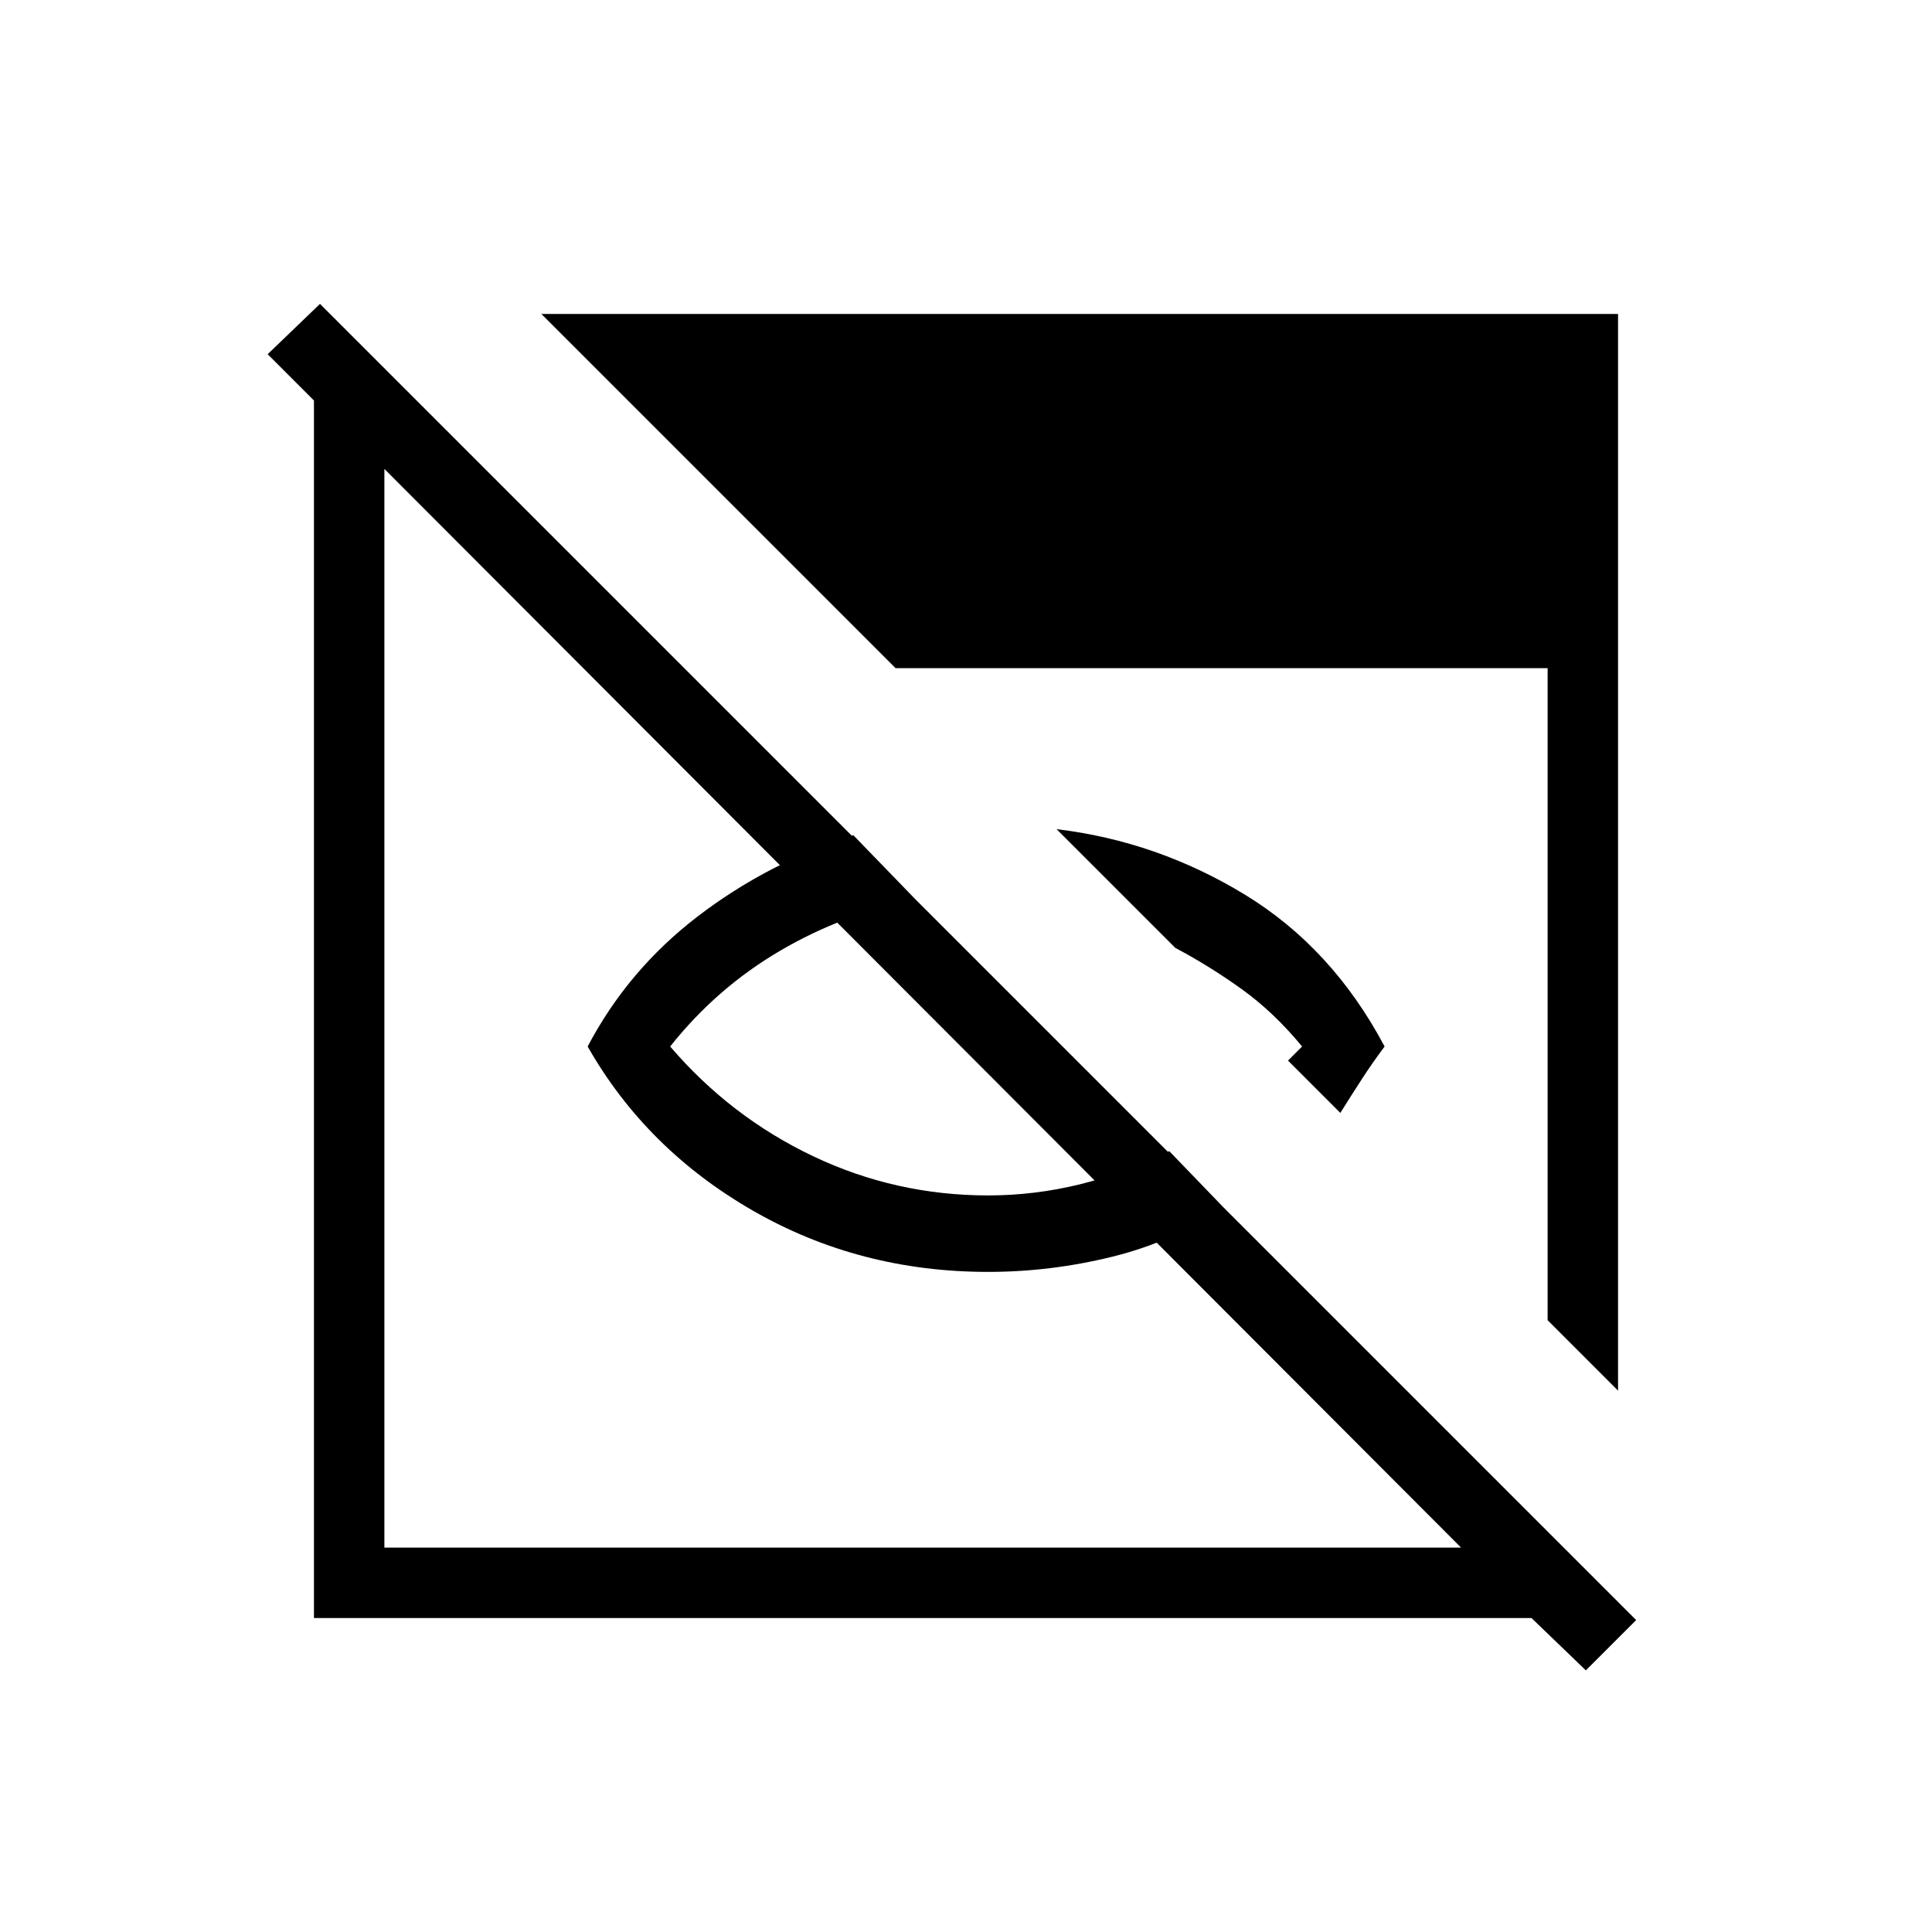 <svg xmlns="http://www.w3.org/2000/svg" height="48" viewBox="0 96 960 960" width="48"><path d="M491 728q-64 0-117-30.5T292 616q20-38 54.5-64.5T424 511l31 32q-36 7-67.5 25.5T333 616q30 35 71 54.5t87 19.5q23 0 45.5-5.5T581 668l27 28q-25 17-55.5 24.5T491 728Zm175-79-26-26 3-3 4-4q-14-17-30-28.5T584 567l-59-59q50 6 93.5 32.5T688 616q-6 8-11.5 16.5T666 649Zm122 277-27-26H156V295l-23-23 26-25 654 654-25 25Zm-597-61h535L191 329v536Zm613-78-35-35V428H445L269 252h535v535Z"/></svg>